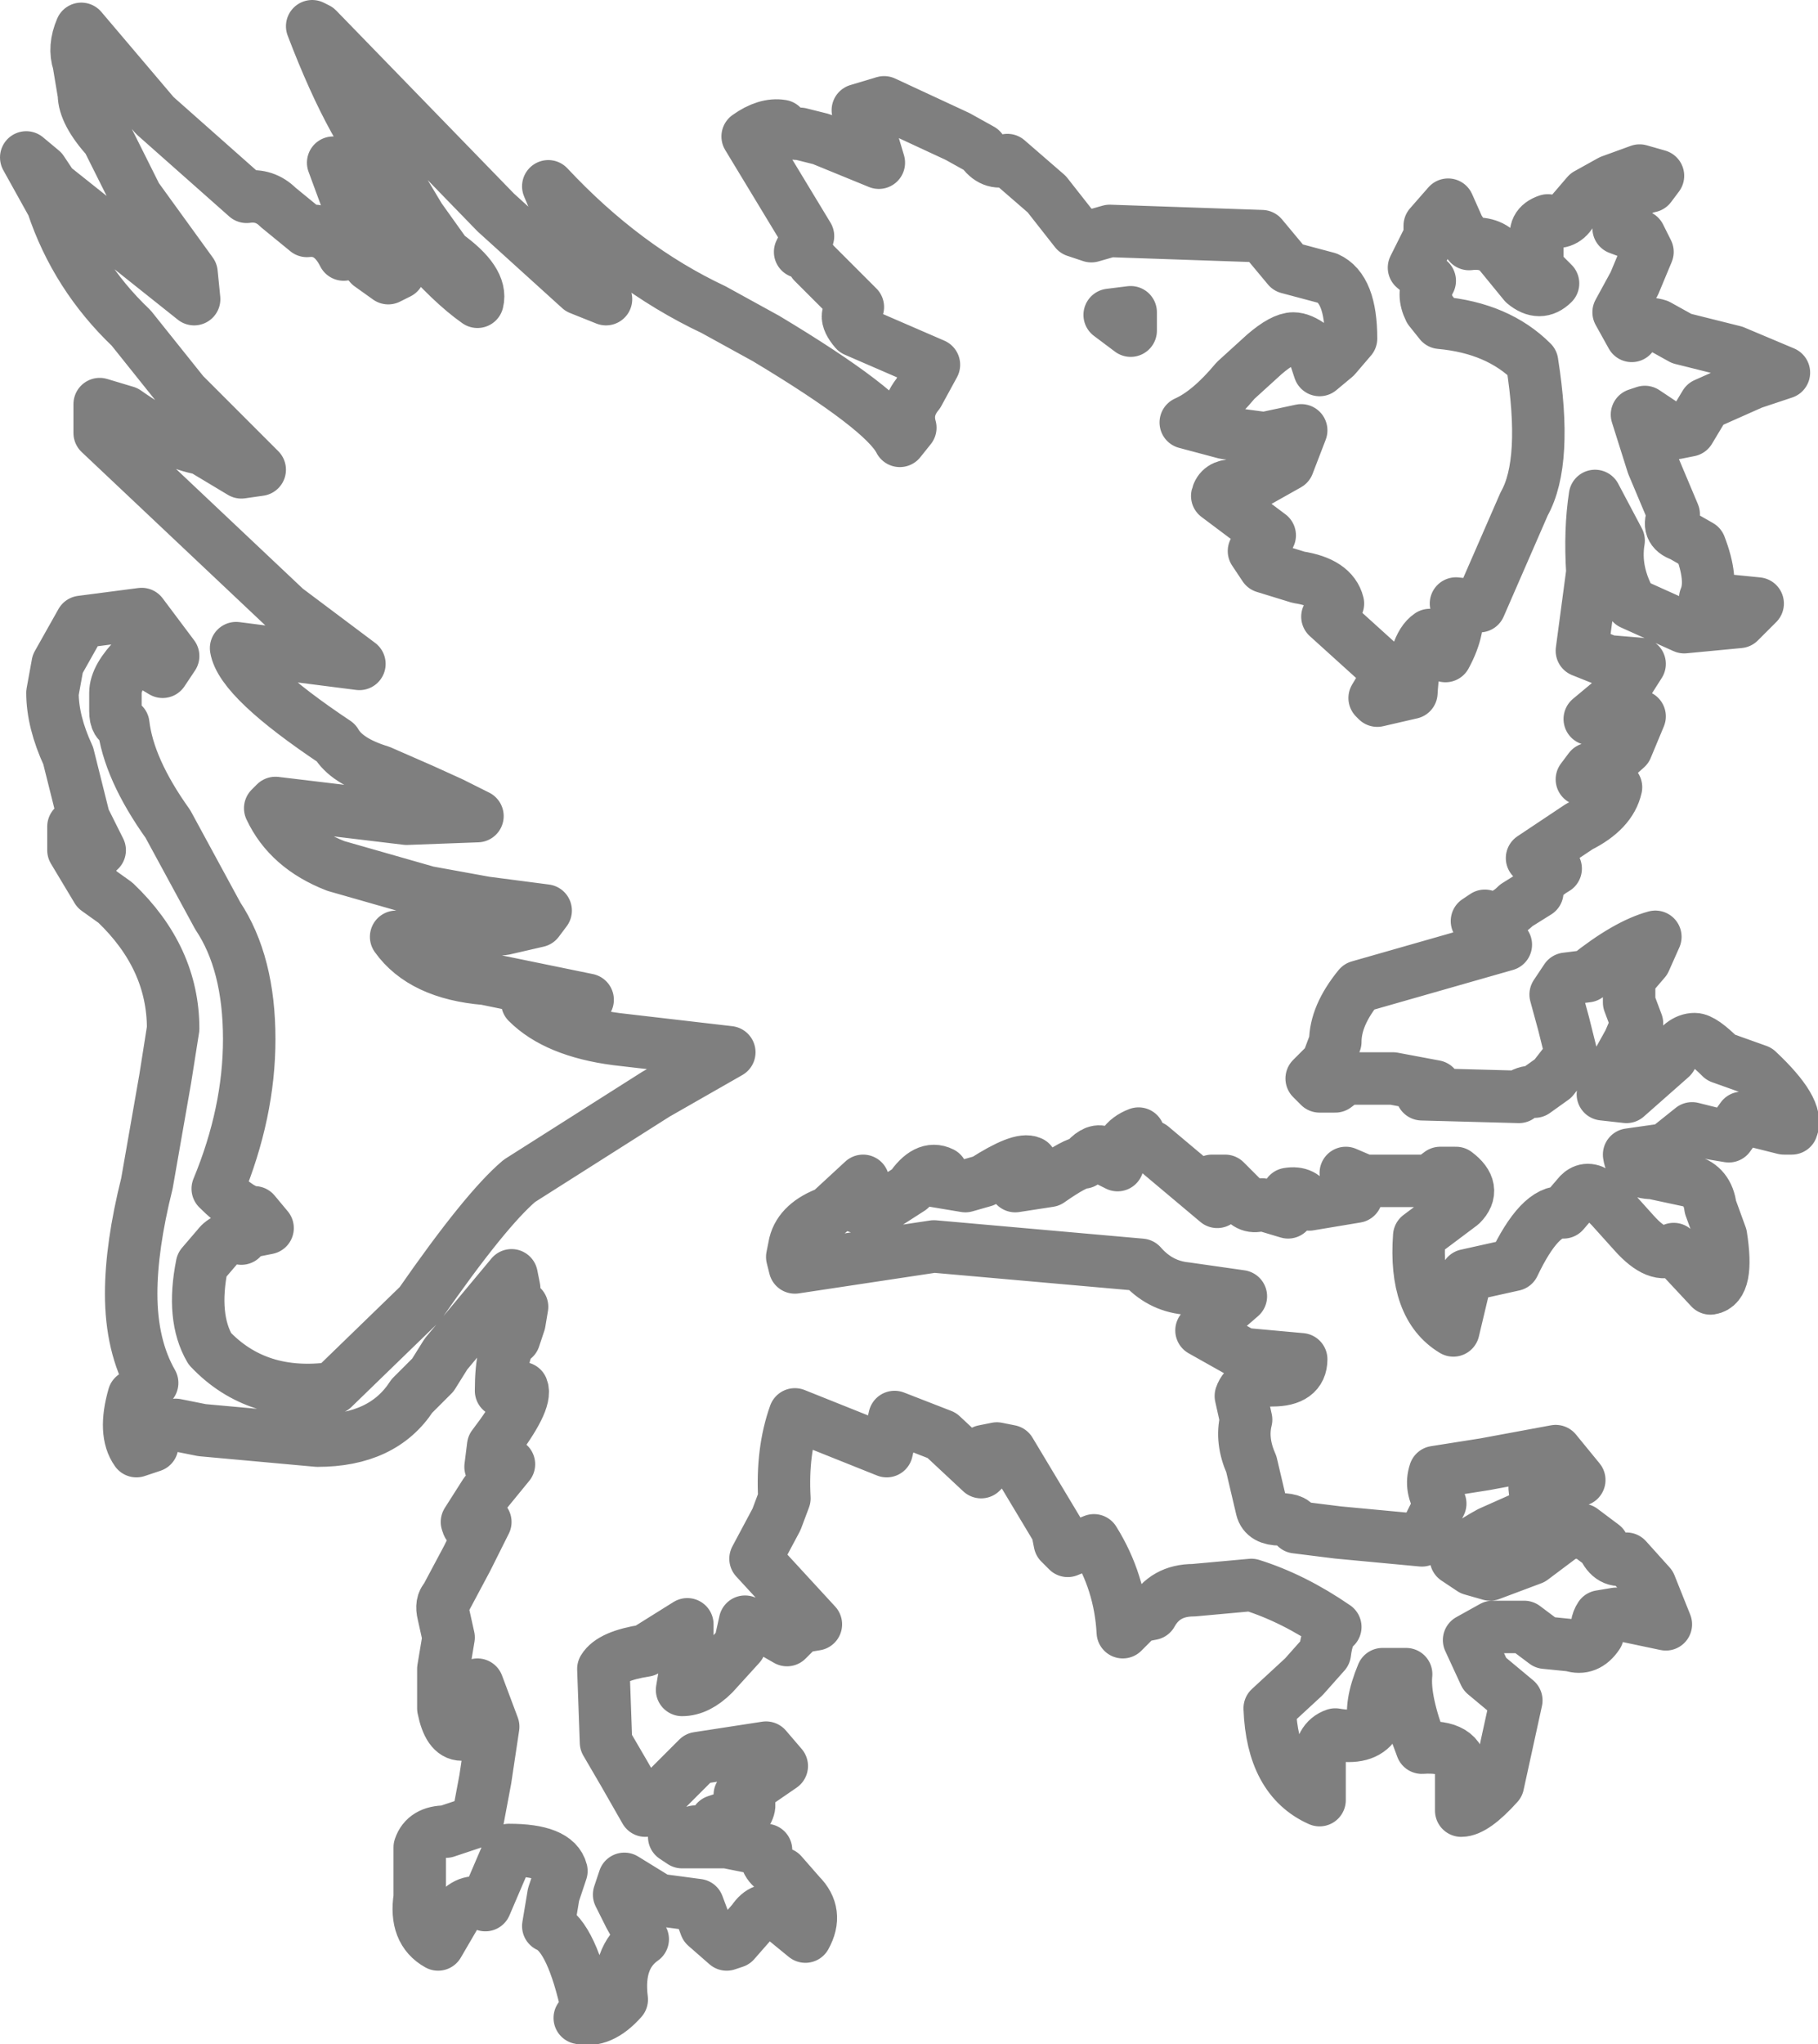 <?xml version="1.0" encoding="UTF-8" standalone="no"?>
<svg xmlns:xlink="http://www.w3.org/1999/xlink" height="38.95px" width="34.65px" xmlns="http://www.w3.org/2000/svg">
  <g transform="matrix(1.0, 0.0, 0.0, 1.0, -382.45, -243.3)">
    <path d="M402.4 247.0 L402.95 247.7 403.25 247.8 403.6 247.7 406.5 247.8 407.0 248.4 407.75 248.6 Q408.2 248.8 408.2 249.75 L407.9 250.1 407.6 250.35 407.45 249.9 Q407.25 249.75 407.1 249.75 406.9 249.75 406.55 250.05 L406.0 250.55 Q405.5 251.15 405.05 251.35 L405.8 251.55 406.55 251.65 407.25 251.5 407.0 252.15 406.2 252.6 405.95 252.55 Q405.7 252.55 405.65 252.75 L406.65 253.5 406.55 253.7 406.35 253.8 406.55 254.1 407.2 254.3 Q407.85 254.4 407.95 254.8 L407.75 255.05 408.8 256.0 408.8 256.35 408.65 256.6 408.7 256.65 409.35 256.5 Q409.4 255.6 409.7 255.4 L410.0 255.8 Q410.3 255.25 410.2 254.8 L410.65 254.85 411.5 252.9 Q411.95 252.1 411.65 250.2 411.0 249.55 409.9 249.45 L409.7 249.2 Q409.55 248.9 409.7 248.65 L409.4 248.4 409.55 248.1 409.7 247.8 409.7 247.6 410.05 247.2 410.25 247.65 410.45 247.95 Q410.85 247.9 411.05 248.15 L411.5 248.7 Q411.8 248.95 412.05 248.7 L411.75 248.4 411.75 247.9 Q411.65 247.6 411.95 247.5 412.25 247.6 412.4 247.35 L412.7 247.0 413.15 246.75 413.7 246.55 414.05 246.65 413.9 246.85 Q413.4 246.95 413.3 247.65 L413.7 247.8 413.85 248.1 413.6 248.7 413.3 249.25 413.55 249.7 Q413.75 249.4 414.05 249.5 L414.5 249.75 415.5 250.0 416.45 250.4 416.15 250.5 415.85 250.6 414.95 251.0 414.65 251.5 414.4 251.55 414.1 251.35 413.8 251.15 413.65 251.2 413.95 252.15 414.35 253.1 Q414.2 253.4 414.5 253.5 L414.85 253.7 Q415.1 254.35 414.95 254.7 L415.95 254.8 415.6 255.15 414.55 255.25 413.55 254.8 Q413.2 254.2 413.3 253.6 L412.85 252.75 Q412.75 253.4 412.8 254.2 L412.6 255.7 413.1 255.9 413.7 255.95 413.35 256.5 412.75 257.0 413.7 256.95 413.45 257.55 413.0 257.95 412.75 257.95 412.6 258.15 412.8 258.25 413.25 258.3 Q413.15 258.75 412.55 259.05 L411.65 259.65 412.1 259.85 Q411.75 260.05 411.75 260.3 L411.35 260.55 Q411.05 260.85 410.75 260.75 L410.6 260.85 410.9 261.05 411.15 261.3 408.35 262.1 Q407.9 262.65 407.9 263.15 L407.75 263.55 407.45 263.85 407.6 264.0 407.9 264.0 408.1 263.85 409.0 263.85 409.8 264.0 409.55 264.15 411.4 264.2 Q411.5 264.1 411.7 264.1 L412.05 263.85 412.4 263.4 412.25 262.8 412.1 262.25 412.3 261.95 412.7 261.9 Q413.45 261.3 414.0 261.15 L413.8 261.6 413.5 261.95 413.5 262.4 413.65 262.8 413.5 263.15 413.25 263.6 413.0 264.15 413.45 264.2 414.3 263.45 Q414.5 263.1 414.75 263.1 414.9 263.1 415.25 263.45 L415.95 263.7 Q416.75 264.45 416.6 264.8 L416.45 264.8 415.65 264.6 415.4 264.95 415.1 264.9 414.7 264.8 414.2 265.2 413.5 265.3 Q413.55 265.65 413.95 265.65 L414.65 265.8 Q415.0 265.9 415.05 266.3 L415.25 266.85 Q415.4 267.8 415.05 267.85 L414.35 267.1 Q414.05 267.3 413.6 266.8 L413.15 266.3 413.0 266.15 412.9 266.05 Q412.7 265.9 412.55 266.05 L412.25 266.4 Q411.8 266.35 411.3 267.4 L410.4 267.6 410.15 268.65 Q409.4 268.2 409.5 266.85 L410.3 266.25 Q410.6 265.95 410.2 265.65 L409.9 265.65 409.7 265.8 408.45 265.8 408.1 265.65 408.3 266.1 407.4 266.25 Q407.3 266.0 407.0 266.05 L407.0 266.4 406.5 266.25 Q406.25 266.35 406.1 266.1 L405.8 265.8 405.55 265.8 405.65 266.2 404.4 265.15 404.2 265.05 404.15 264.9 Q403.75 265.05 403.75 265.5 L403.55 265.4 403.45 265.25 Q403.3 265.2 403.1 265.45 402.95 265.45 402.45 265.8 L401.8 265.9 401.65 265.7 402.1 265.45 Q401.9 265.35 401.2 265.8 L400.85 265.9 400.25 265.8 400.4 265.65 Q400.1 265.5 399.8 265.95 L399.1 266.4 398.8 266.3 398.9 266.0 398.9 265.8 398.25 266.4 Q397.7 266.6 397.6 267.0 L397.55 267.25 397.6 267.45 400.25 267.05 404.2 267.4 Q404.55 267.8 405.05 267.85 L406.1 268.0 405.35 268.65 406.15 269.1 407.25 269.2 Q407.25 269.6 406.7 269.6 406.2 269.6 406.1 269.9 L406.2 270.35 Q406.1 270.75 406.3 271.2 L406.5 272.05 Q406.55 272.25 406.85 272.25 407.15 272.25 407.15 272.4 L407.95 272.5 409.55 272.65 409.9 271.95 Q409.7 271.65 409.8 271.35 L410.75 271.2 412.1 270.95 412.55 271.5 412.1 271.55 411.7 271.65 411.75 272.1 410.85 272.5 Q410.3 272.8 410.2 273.0 L410.5 273.2 410.85 273.3 411.65 273.0 412.25 272.55 412.6 272.45 413.0 272.75 Q413.15 273.1 413.45 273.0 L413.9 273.5 414.2 274.25 413.25 274.05 412.95 274.1 Q412.85 274.25 412.9 274.45 412.7 274.75 412.4 274.65 L411.9 274.6 411.5 274.3 410.9 274.3 410.45 274.55 410.75 275.2 411.35 275.7 411.0 277.3 Q410.55 277.8 410.3 277.8 L410.3 277.05 Q410.3 276.55 409.55 276.6 409.2 275.7 409.25 275.2 L408.8 275.2 Q408.55 275.8 408.65 276.15 408.45 276.45 407.9 276.35 407.6 276.45 407.6 276.9 L407.6 277.6 Q406.7 277.2 406.65 275.85 L407.3 275.25 407.7 274.8 Q407.75 274.4 407.9 274.3 407.1 273.75 406.3 273.5 L405.2 273.6 Q404.65 273.6 404.4 274.05 L404.15 274.1 403.85 274.4 Q403.8 273.45 403.3 272.65 L402.8 272.85 402.65 272.7 402.6 272.45 401.7 270.95 401.45 270.9 401.2 270.95 401.3 271.2 401.15 271.35 400.4 270.65 399.5 270.3 399.35 270.95 397.6 270.25 Q397.35 270.95 397.4 271.85 L397.25 272.25 396.85 273.0 398.0 274.25 397.7 274.3 397.45 274.55 397.1 274.35 396.65 274.2 396.55 274.65 396.05 275.2 Q395.75 275.5 395.45 275.5 L395.55 274.9 395.55 274.25 394.75 274.75 Q394.1 274.85 393.95 275.1 L394.0 276.5 394.35 277.1 394.75 277.8 395.75 276.8 397.05 276.6 397.35 276.95 396.55 277.5 Q396.8 277.6 396.7 277.8 L396.1 278.0 Q396.0 278.2 395.7 278.2 L395.3 278.3 395.45 278.4 396.3 278.4 397.05 278.55 Q397.0 278.85 397.35 279.0 L397.7 279.4 Q398.05 279.75 397.8 280.2 L397.25 279.75 Q397.0 279.6 396.8 279.9 L396.45 280.3 396.3 280.35 395.9 280.0 395.75 279.6 395.0 279.5 394.35 279.1 394.25 279.4 394.45 279.8 394.7 280.25 Q394.2 280.6 394.3 281.4 393.9 281.85 393.5 281.75 L393.65 281.6 Q393.35 280.2 392.9 280.0 L393.0 279.4 393.15 278.95 Q393.05 278.55 392.15 278.55 L391.7 279.6 Q391.4 279.45 391.15 279.75 L390.8 280.35 Q390.35 280.1 390.45 279.45 L390.45 278.5 Q390.55 278.2 390.95 278.2 L391.55 278.0 391.7 277.2 391.85 276.2 391.7 275.8 391.55 275.4 391.25 276.35 Q391.0 276.35 390.9 275.85 L390.9 275.1 391.0 274.5 390.9 274.05 Q390.85 273.85 390.95 273.75 L391.35 273.0 391.7 272.3 391.55 272.3 Q391.4 272.5 391.35 272.3 L391.7 271.75 392.15 271.2 392.05 271.2 391.8 271.25 391.85 270.85 Q392.5 270.0 392.4 269.75 L392.25 269.9 392.0 269.8 Q392.0 268.95 392.25 268.8 L392.35 268.5 392.4 268.2 392.0 268.5 391.85 268.35 392.25 267.85 392.2 267.6 390.95 269.1 390.7 269.5 390.3 269.9 Q389.75 270.75 388.5 270.75 L386.3 270.55 385.8 270.45 385.5 270.55 Q385.25 270.55 385.35 270.85 L385.05 270.95 Q384.8 270.6 385.0 269.9 L385.35 269.65 Q384.95 268.95 384.95 267.95 384.95 267.05 385.25 265.85 L385.6 263.85 385.75 262.9 Q385.75 261.55 384.65 260.5 L384.3 260.25 383.85 259.5 383.85 259.05 384.35 259.5 384.05 258.9 383.75 257.7 Q383.45 257.05 383.45 256.5 L383.55 255.95 384.0 255.15 385.15 255.0 385.75 255.8 385.55 256.1 385.05 255.8 Q384.65 256.2 384.65 256.5 L384.65 256.85 Q384.65 257.1 384.8 257.1 384.9 257.95 385.65 259.0 L386.6 260.75 Q387.2 261.65 387.2 263.1 387.2 264.5 386.6 265.95 387.05 266.4 387.3 266.4 L387.55 266.7 387.3 266.75 Q387.1 266.75 387.05 266.9 386.75 266.85 386.6 267.05 L386.3 267.4 Q386.1 268.4 386.45 269.0 387.35 269.95 388.8 269.75 L390.45 268.15 Q391.7 266.35 392.35 265.8 L394.95 264.15 396.35 263.35 394.2 263.1 Q393.05 262.95 392.5 262.4 L393.65 262.35 391.7 261.95 Q390.5 261.85 390.0 261.15 L390.25 261.15 392.05 261.0 392.7 260.85 392.85 260.65 391.7 260.5 390.6 260.3 388.85 259.8 Q387.95 259.45 387.6 258.7 L387.7 258.6 390.2 258.9 391.55 258.85 391.05 258.6 390.5 258.35 389.7 258.0 Q389.05 257.8 388.85 257.45 387.05 256.25 386.95 255.65 L389.3 255.95 387.9 254.9 384.35 251.55 384.35 251.0 384.85 251.15 Q385.7 251.75 386.3 251.85 L387.05 252.3 387.4 252.25 385.95 250.8 384.95 249.55 Q383.9 248.55 383.45 247.2 L382.95 246.3 383.25 246.55 383.45 246.85 386.15 249.0 386.1 248.5 385.05 247.05 384.5 245.95 Q384.05 245.45 384.05 245.1 L383.95 244.5 Q383.85 244.2 384.0 243.85 L385.4 245.5 387.15 247.05 Q387.5 247.0 387.75 247.25 L388.3 247.7 Q388.75 247.65 389.0 248.15 389.3 248.1 389.5 248.35 L389.85 248.6 390.05 248.5 389.15 247.35 388.8 246.4 389.35 246.9 389.9 247.45 390.1 247.75 390.4 247.95 Q391.05 248.7 391.55 249.05 391.65 248.65 390.95 248.15 L390.45 247.45 390.0 246.7 Q389.2 245.9 388.4 243.8 L388.5 243.85 391.9 247.35 393.5 248.8 394.0 249.0 Q393.5 248.5 393.3 247.8 L392.9 246.85 Q394.35 248.4 396.05 249.2 L397.05 249.75 Q399.3 251.1 399.6 251.7 L399.8 251.45 Q399.7 251.1 399.95 250.8 L400.25 250.25 398.75 249.6 Q398.45 249.25 398.8 249.15 L397.95 248.3 397.85 248.15 Q397.85 248.0 397.7 248.1 L397.85 247.8 396.7 245.9 Q397.05 245.65 397.35 245.7 397.4 245.85 397.7 245.85 L398.1 245.95 399.2 246.4 399.05 245.9 398.8 245.4 399.3 245.25 400.7 245.9 401.15 246.15 Q401.35 246.45 401.65 246.35 L402.4 247.0 M404.0 249.25 L403.6 249.3 404.0 249.6 404.0 249.25" fill="none" stroke="#000000" stroke-linecap="round" stroke-linejoin="round" stroke-opacity="0.502" stroke-width="1.0"/>
  </g>
</svg>
